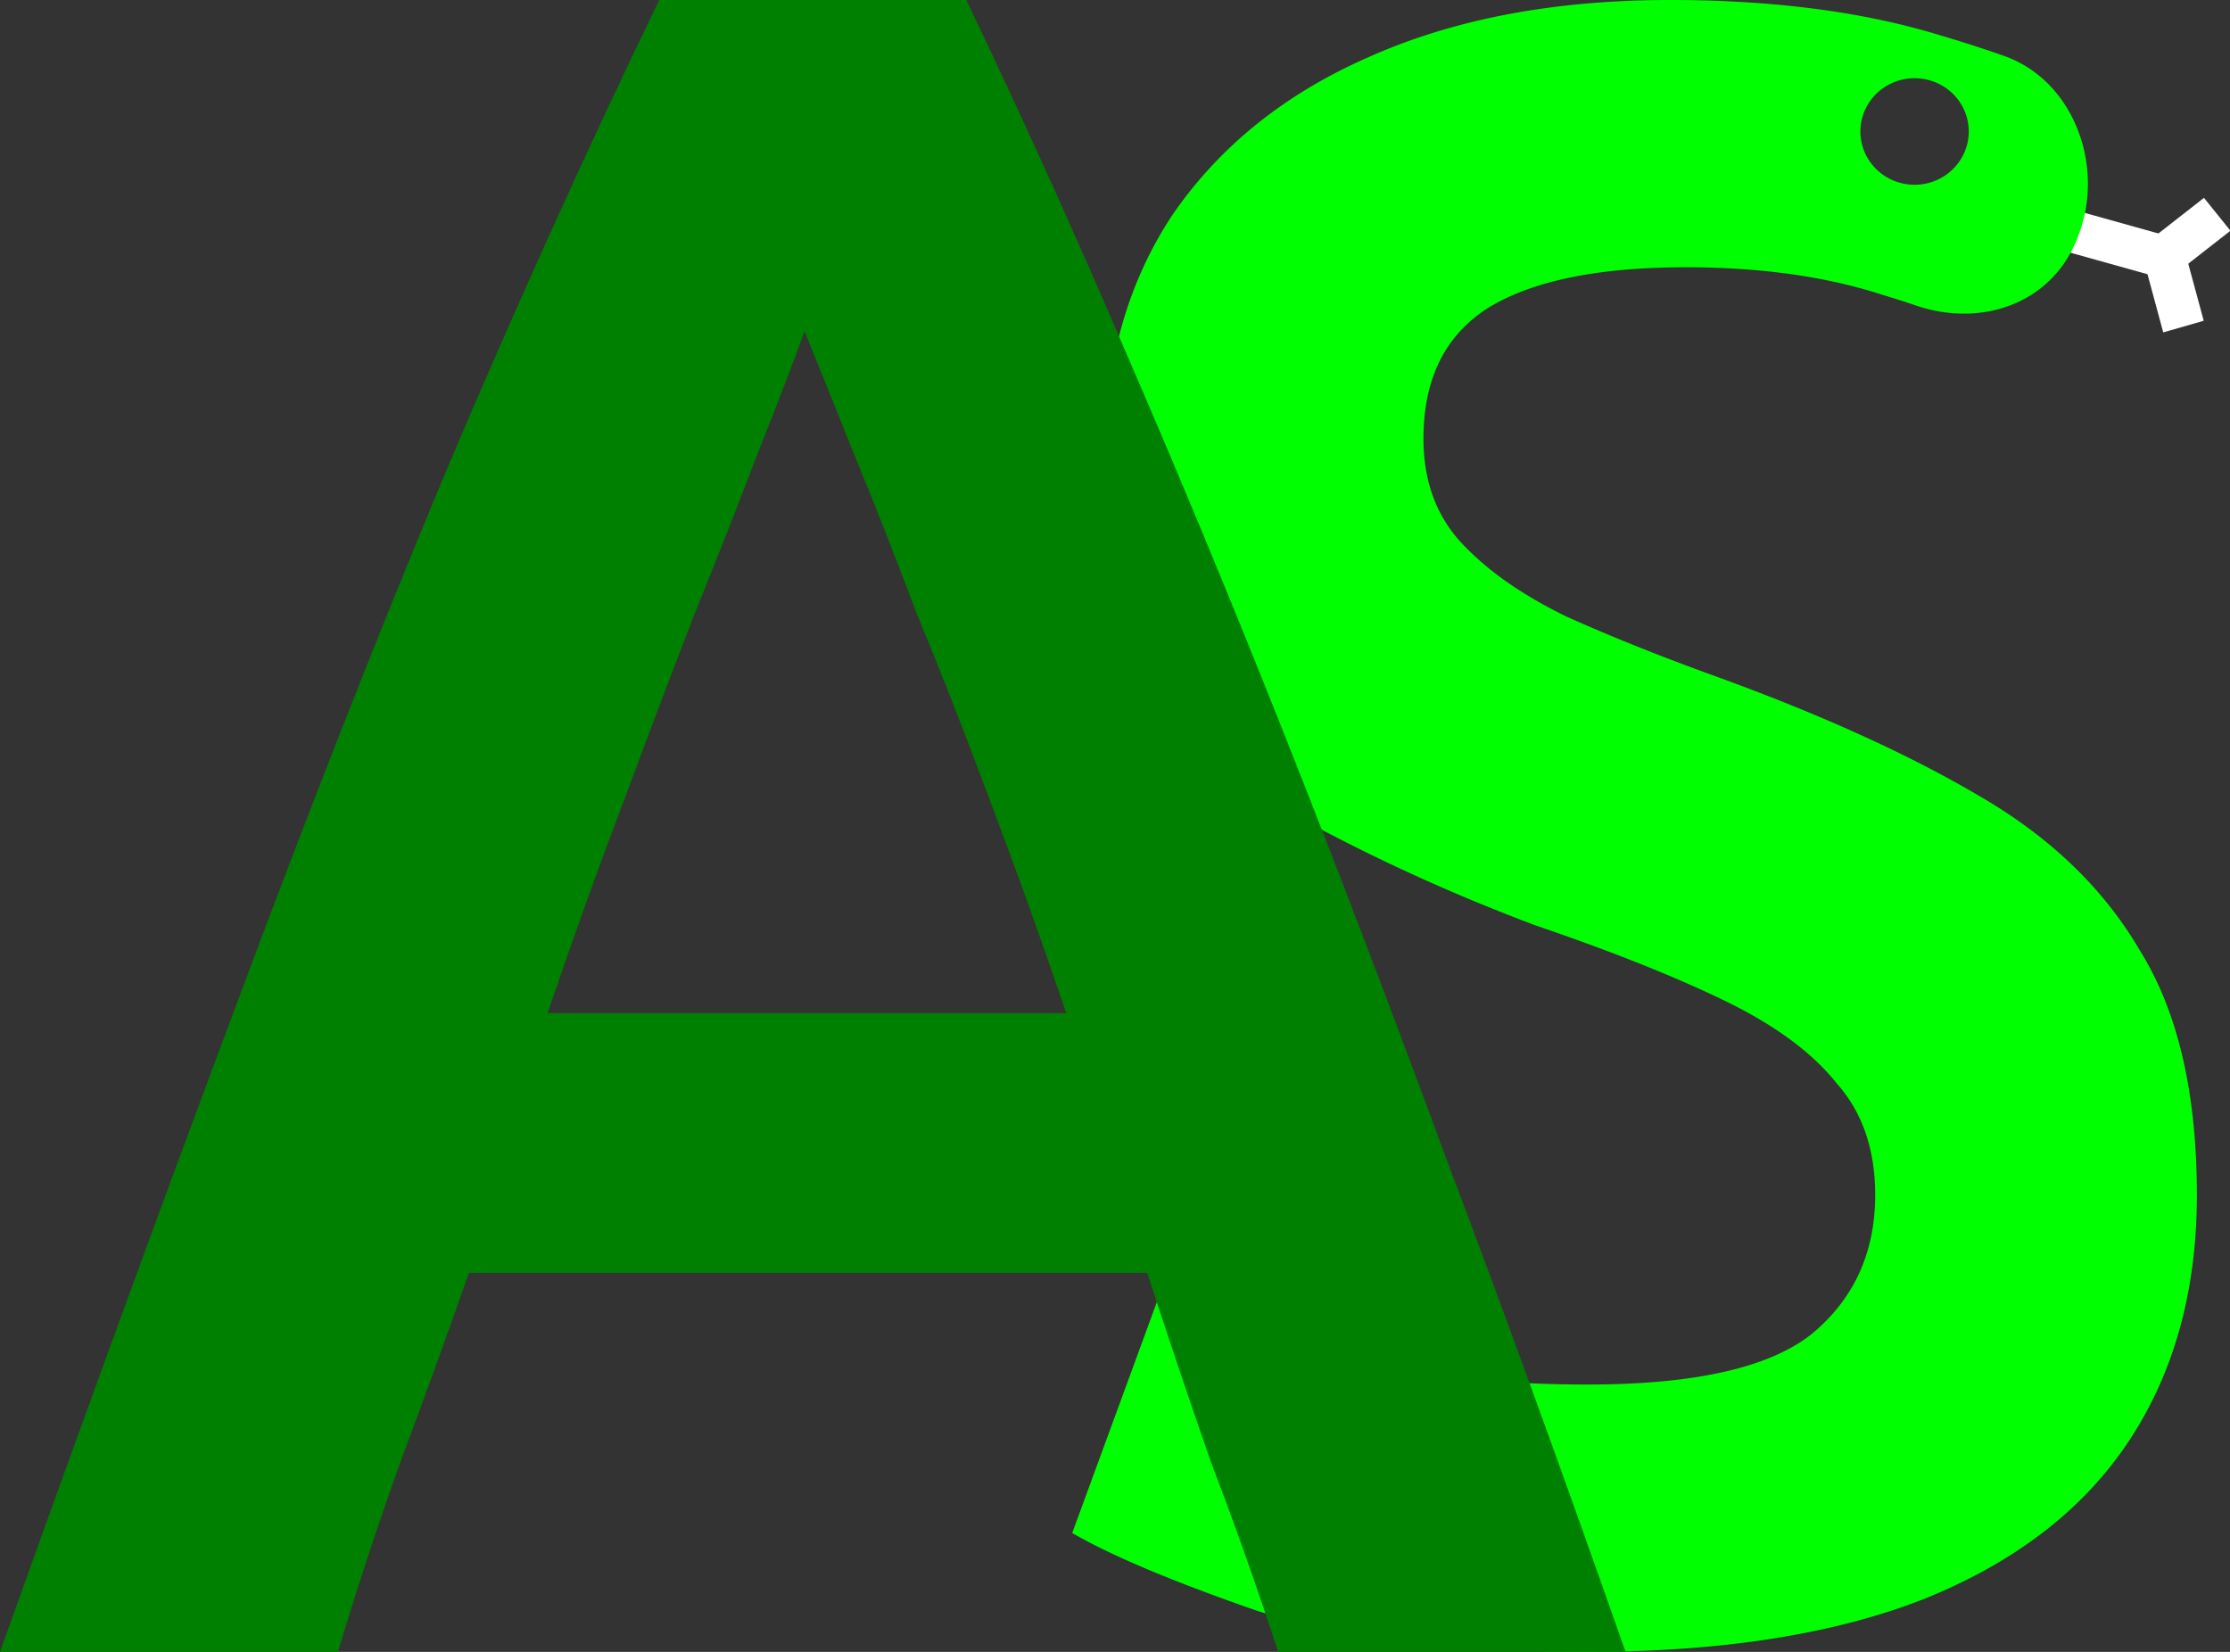 <?xml version="1.0" encoding="UTF-8" standalone="no"?>
<!-- Created with Inkscape (http://www.inkscape.org/) -->

<svg
   width="27mm"
   height="20mm"
   viewBox="0 0 27 20"
   version="1.1"
   id="svg1"
   inkscape:version="1.3.2 (091e20e, 2023-11-25)"
   sodipodi:docname="logo-dark.svg"
   xmlns:inkscape="http://www.inkscape.org/namespaces/inkscape"
   xmlns:sodipodi="http://sodipodi.sourceforge.net/DTD/sodipodi-0.dtd"
   xmlns="http://www.w3.org/2000/svg"
   xmlns:svg="http://www.w3.org/2000/svg">
  <rect x="0" y="0" width="27" height="20" fill="#333333" stroke="none"/>
  <sodipodi:namedview
     id="namedview1"
     pagecolor="#ffffff"
     bordercolor="#000000"
     borderopacity="0.25"
     inkscape:showpageshadow="2"
     inkscape:pageopacity="0.0"
     inkscape:pagecheckerboard="0"
     inkscape:deskcolor="#d1d1d1"
     inkscape:document-units="mm"
     inkscape:zoom="45.254834"
     inkscape:cx="95.857163"
     inkscape:cy="12.142349"
     inkscape:window-width="1868"
     inkscape:window-height="1011"
     inkscape:window-x="52"
     inkscape:window-y="32"
     inkscape:window-maximized="1"
     inkscape:current-layer="layer1" />
  <defs
     id="defs1">
    <inkscape:path-effect
       effect="fillet_chamfer"
       id="path-effect19"
       is_visible="true"
       lpeversion="1"
       nodesatellites_param="F,0,0,1,0,0,0,1 @ F,0,0,1,0,0,0,1 @ F,0,0,1,0,0,0,1 @ F,0,0,1,0,0,0,1 @ F,0,0,1,0,0,0,1 @ F,0,0,1,0,0,0,1 @ F,0,0,1,0,0,0,1 @ F,0,0,1,0,0,0,1 @ F,0,0,1,0,0,0,1 @ F,0,0,1,0,0,0,1 @ F,0,0,1,0,0,0,1 @ F,0,0,1,0,0,0,1 @ F,0,0,1,0,0,0,1 @ F,0,0,1,0,0,0,1 @ F,0,0,1,0,0,0,1 @ F,0,0,1,0,0,0,1 @ F,0,0,1,0,0,0,1 @ F,0,0,1,0,0,0,1 @ F,0,0,1,0,1.619,0,1 @ F,0,0,1,0,1.545,0,1 @ F,0,0,1,0,0,0,1 @ F,0,0,1,0,0,0,1 @ F,0,0,1,0,0,0,1 @ F,0,0,1,0,0,0,1 @ F,0,0,1,0,0,0,1 @ F,0,0,1,0,0,0,1 @ F,0,0,1,0,0,0,1 @ F,0,0,1,0,0,0,1 @ F,0,0,1,0,0,0,1 @ F,0,0,1,0,0,0,1 @ F,0,0,1,0,0,0,1 @ F,0,0,1,0,0,0,1"
       radius="0"
       unit="px"
       method="auto"
       mode="F"
       chamfer_steps="1"
       flexible="false"
       use_knot_distance="true"
       apply_no_radius="true"
       apply_with_radius="true"
       only_selected="false"
       hide_knots="false" />
    <rect
       x="-19.37"
       y="-44.085"
       width="156.659"
       height="112.836"
       id="rect18" />
    <rect
       x="-95.69"
       y="247.209"
       width="242.479"
       height="205.44"
       id="rect1" />
  </defs>
  <g
     inkscape:label="Layer 1"
     inkscape:groupmode="layer"
     id="layer1">
    <rect
       style="fill:#ffffff;fill-opacity:1;stroke:none;stroke-width:0.653;stroke-linecap:round;stroke-linejoin:round;stroke-dasharray:none"
       id="rect19"
       width="1.911"
       height="0.511"
       x="24.324"
       y="-4.31"
       transform="matrix(0.963,0.269,-0.268,0.963,0,0)" />
    <rect
       style="fill:#ffffff;fill-opacity:1;stroke:none;stroke-width:0.452;stroke-linecap:round;stroke-linejoin:round;stroke-dasharray:none"
       id="rect19-2"
       width="0.919"
       height="0.511"
       x="18.365"
       y="18.324"
       transform="matrix(0.788,-0.616,0.627,0.779,0,0)" />
    <rect
       style="fill:#ffffff;fill-opacity:1;stroke:none;stroke-width:0.452;stroke-linecap:round;stroke-linejoin:round;stroke-dasharray:none"
       id="rect19-2-6"
       width="0.92"
       height="0.51"
       x="10.183"
       y="-24.749"
       transform="matrix(0.261,0.965,-0.961,0.276,0,0)" />
    <path
       id="text19"
       style="font-weight:bold;font-size:27.663px;font-family:Ubuntu;-inkscape-font-specification:Ubuntu;fill:#00ff00;stroke-width:0.653;stroke-linecap:round;stroke-linejoin:round;stroke-dasharray:none"
       d="M 20.218,0 C 18.819,0 17.604,0.23 16.572,0.691 15.56,1.134 14.768,1.77 14.197,2.6 c -0.552,0.83 -0.829,1.826 -0.829,2.987 0,1.143 0.249,2.066 0.746,2.767 0.497,0.701 1.142,1.273 1.933,1.715 0.81,0.424 1.657,0.802 2.541,1.134 0.921,0.314 1.685,0.618 2.293,0.913 0.608,0.295 1.059,0.627 1.353,0.996 0.313,0.35 0.47,0.802 0.47,1.355 0,0.701 -0.258,1.264 -0.773,1.688 -0.516,0.406 -1.418,0.608 -2.707,0.608 -1.215,0 -2.246,-0.129 -3.093,-0.387 -0.847,-0.258 -1.529,-0.535 -2.044,-0.83 l -1.105,3.015 c 0.479,0.277 1.225,0.59 2.237,0.941 1.031,0.332 2.366,0.498 4.005,0.498 1.62,0 2.974,-0.212 4.06,-0.636 1.105,-0.443 1.934,-1.079 2.486,-1.908 0.552,-0.83 0.829,-1.826 0.829,-2.988 0,-1.236 -0.23,-2.222 -0.69,-2.96 C 25.467,10.752 24.813,10.125 23.947,9.627 23.1,9.129 22.042,8.649 20.771,8.188 20.108,7.948 19.509,7.709 18.975,7.469 18.441,7.211 18.018,6.916 17.705,6.584 17.392,6.252 17.235,5.828 17.235,5.311 c 0,-0.719 0.258,-1.245 0.773,-1.577 0.534,-0.332 1.335,-0.498 2.403,-0.498 0.902,0 1.694,0.111 2.376,0.332 0.14,0.042 0.276,0.085 0.41,0.131 0.806,0.274 1.658,-0.031 1.96,-0.828 l 0.011,-0.03 C 25.486,2.005 25.106,0.974 24.265,0.677 24.01,0.587 23.738,0.5 23.45,0.415 22.529,0.138 21.452,0 20.218,0 Z m 2.963,0.947 A 0.656,0.645 0 0 1 23.837,1.592 0.656,0.645 0 0 1 23.181,2.237 0.656,0.645 0 0 1 22.525,1.592 0.656,0.645 0 0 1 23.181,0.947 Z" />
    <path
       style="font-weight:bold;font-size:28.86px;font-family:Ubuntu;-inkscape-font-specification:Ubuntu;fill:#008000;stroke-width:0.681;stroke-linecap:round;stroke-linejoin:round"
       d="M 0,20 Q 1.527,15.729 2.824,12.266 4.121,8.773 5.36,5.801 6.628,2.799 7.982,5.0354004e-7 H 11.7 Q 12.708,2.107 13.659,4.329 q 0.951,2.193 1.902,4.589 0.951,2.395 1.96,5.137 1.037,2.742 2.161,5.945 h -4.207 q -0.375,-1.154 -0.807,-2.28 -0.403,-1.154 -0.778,-2.309 H 5.677 q -0.403,1.154 -0.836,2.309 -0.403,1.126 -0.749,2.28 z m 6.628,-7.734 h 6.282 q -0.461,-1.356 -0.922,-2.569 -0.461,-1.241 -0.893,-2.28 -0.403,-1.068 -0.749,-1.905 -0.346,-0.866 -0.605,-1.501 -0.231,0.635 -0.576,1.501 -0.317,0.837 -0.749,1.905 -0.403,1.039 -0.864,2.28 -0.461,1.212 -0.922,2.569 z"
       id="text18"
       aria-label="A" />
  </g>
</svg>
